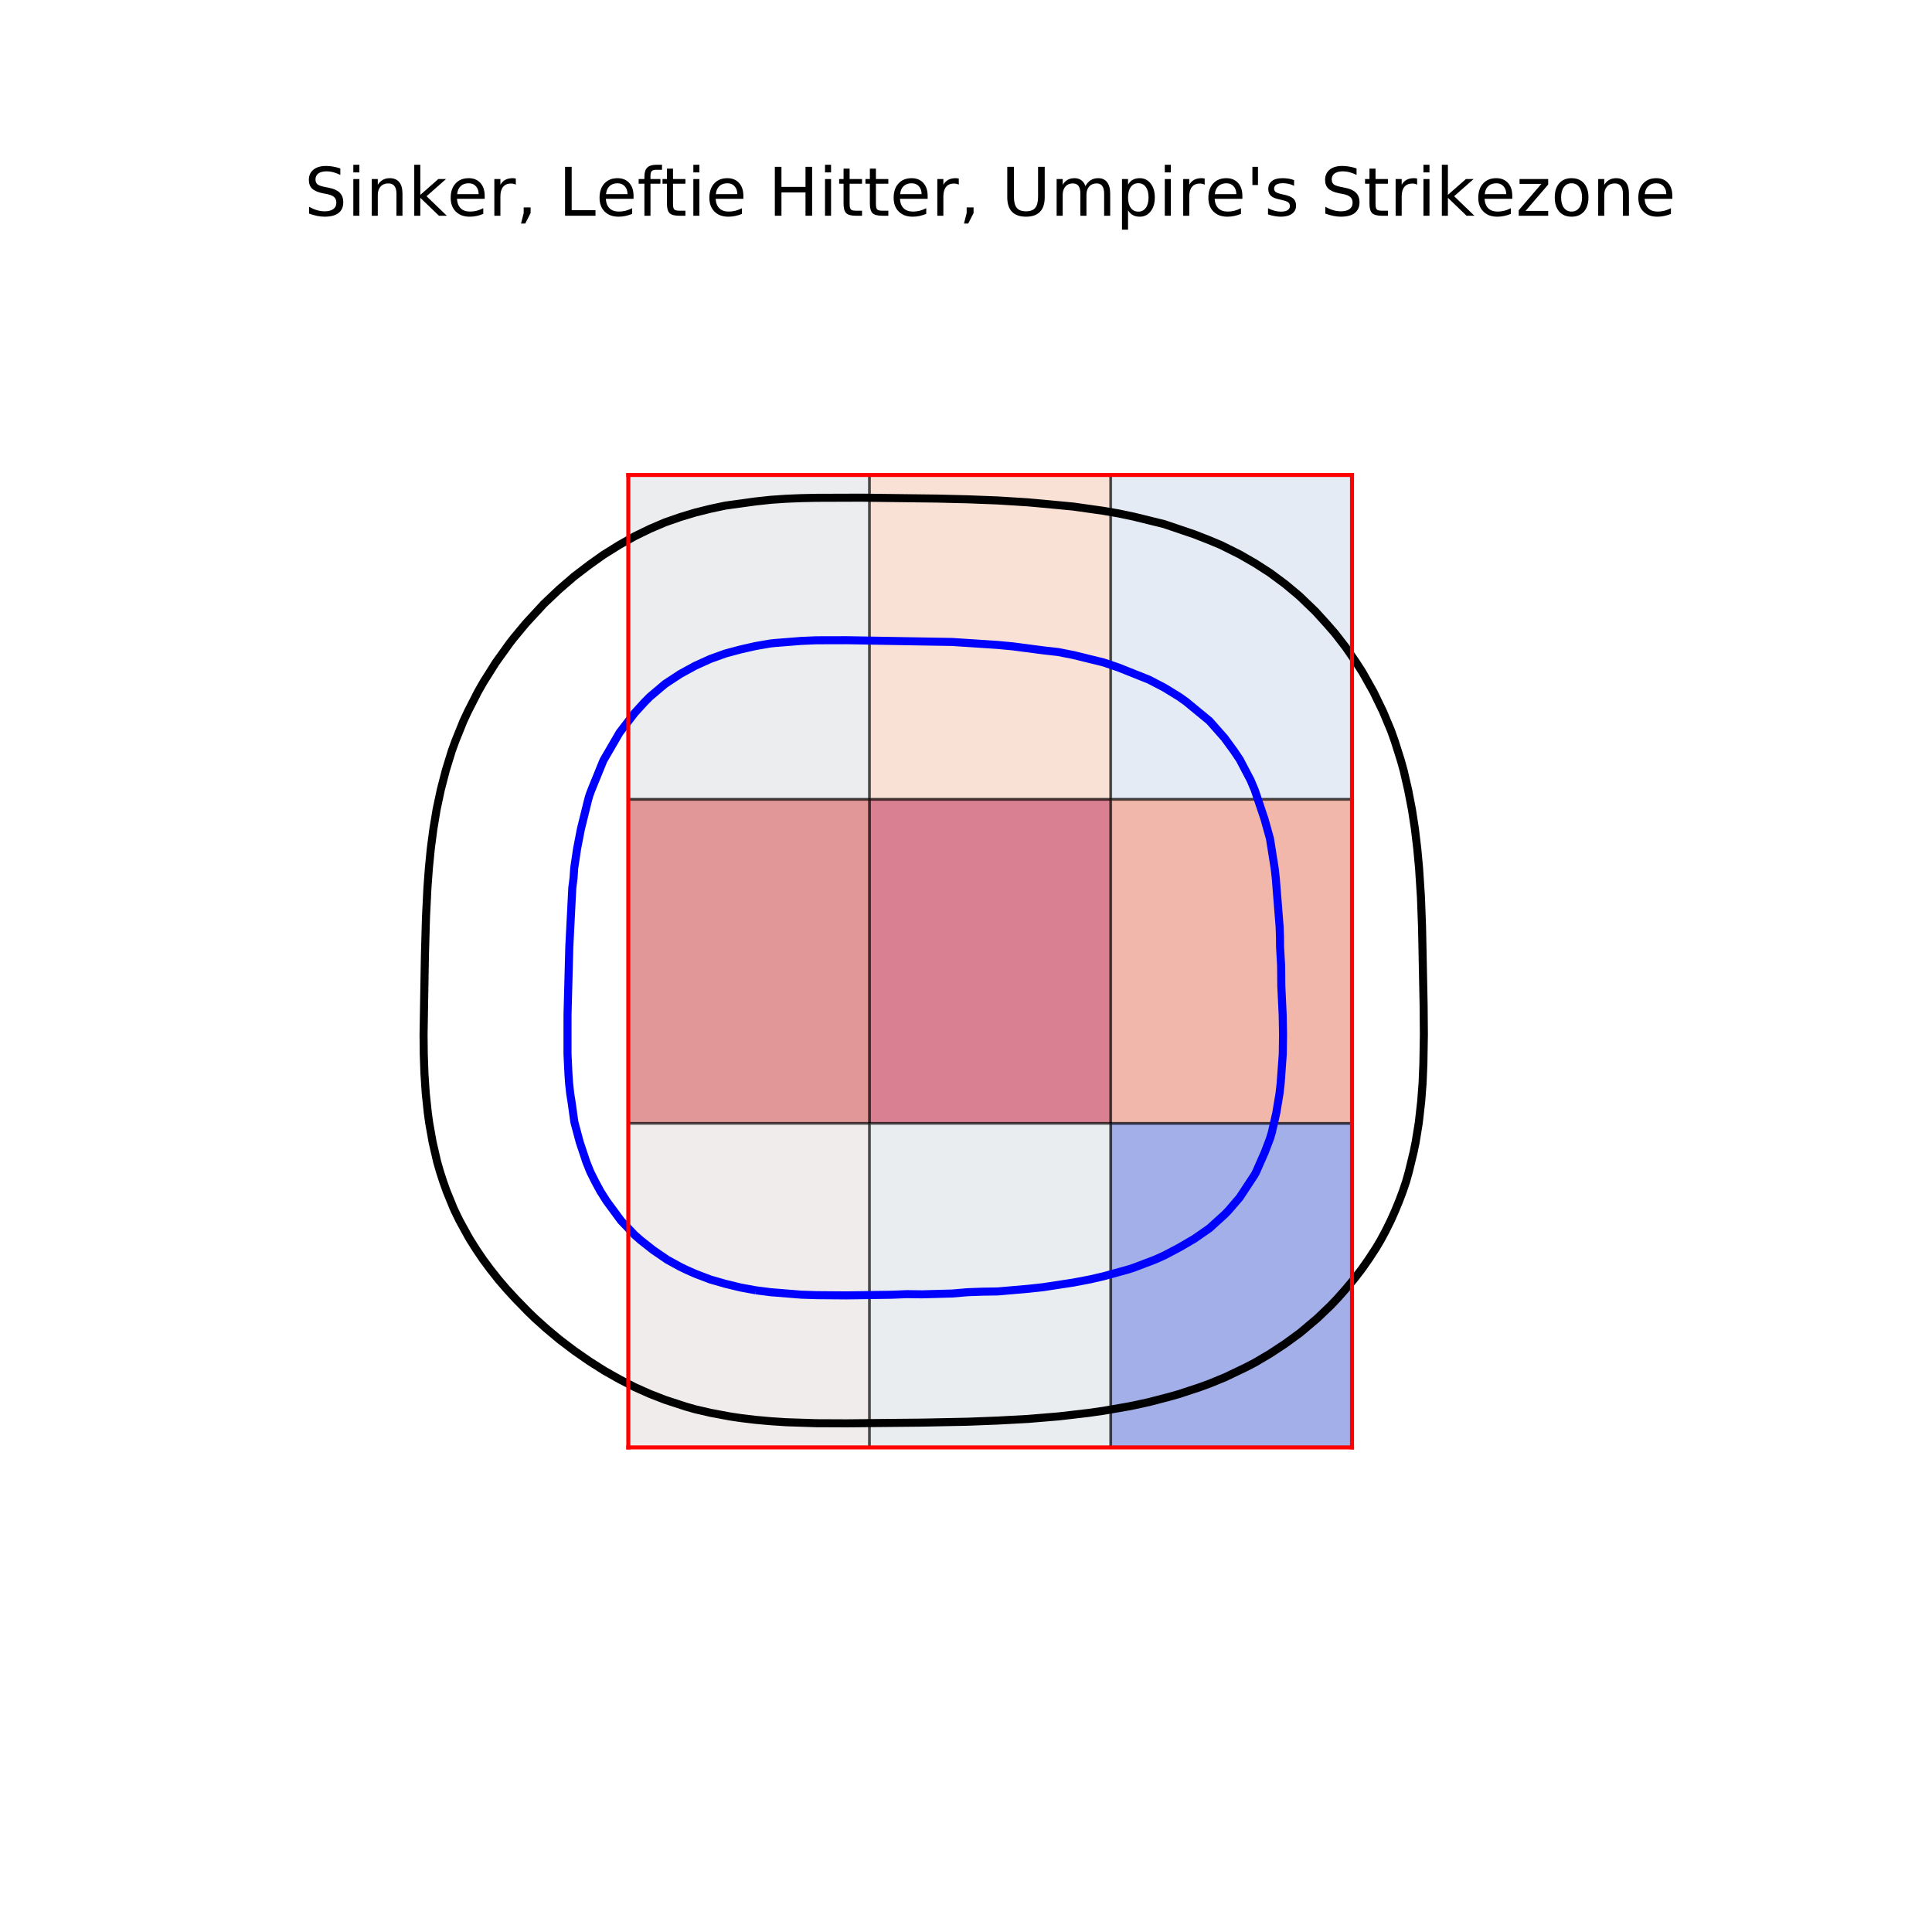 <?xml version="1.0" encoding="utf-8" standalone="no"?>
<!DOCTYPE svg PUBLIC "-//W3C//DTD SVG 1.1//EN"
  "http://www.w3.org/Graphics/SVG/1.1/DTD/svg11.dtd">
<!-- Created with matplotlib (https://matplotlib.org/) -->
<svg height="720pt" version="1.1" viewBox="0 0 720 720" width="720pt" xmlns="http://www.w3.org/2000/svg" xmlns:xlink="http://www.w3.org/1999/xlink">
 <defs>
  <style type="text/css">
*{stroke-linecap:butt;stroke-linejoin:round;}
  </style>
 </defs>
 <g id="figure_1">
  <g id="patch_1">
   <path d="M 0 720 
L 720 720 
L 720 0 
L 0 0 
z
" style="fill:#ffffff;"/>
  </g>
  <g id="axes_1">
   <g id="patch_2">
    <path d="M 90 630 
L 648 630 
L 648 86.4 
L 90 86.4 
z
" style="fill:#ffffff;"/>
   </g>
   <g id="matplotlib.axis_1"/>
   <g id="matplotlib.axis_2"/>
   <g id="patch_3">
    <path clip-path="url(#pee41135077)" d="M 234.15 297.86 
L 324.044 297.86 
L 324.044 177.072 
L 234.15 177.072 
z
" style="fill:#dadce0;opacity:0.5;stroke:#000000;stroke-linejoin:miter;"/>
   </g>
   <g id="patch_4">
    <path clip-path="url(#pee41135077)" d="M 324.05 297.86 
L 413.944 297.86 
L 413.944 177.072 
L 324.05 177.072 
z
" style="fill:#f5c4ac;opacity:0.5;stroke:#000000;stroke-linejoin:miter;"/>
   </g>
   <g id="patch_5">
    <path clip-path="url(#pee41135077)" d="M 413.95 297.86 
L 503.844 297.86 
L 503.844 177.072 
L 413.95 177.072 
z
" style="fill:#ccd9ed;opacity:0.5;stroke:#000000;stroke-linejoin:miter;"/>
   </g>
   <g id="patch_6">
    <path clip-path="url(#pee41135077)" d="M 234.15 418.721 
L 324.044 418.721 
L 324.044 297.933 
L 234.15 297.933 
z
" style="fill:#c43032;opacity:0.5;stroke:#000000;stroke-linejoin:miter;"/>
   </g>
   <g id="patch_7">
    <path clip-path="url(#pee41135077)" d="M 324.05 418.721 
L 413.944 418.721 
L 413.944 297.933 
L 324.05 297.933 
z
" style="fill:#b40426;opacity:0.5;stroke:#000000;stroke-linejoin:miter;"/>
   </g>
   <g id="patch_8">
    <path clip-path="url(#pee41135077)" d="M 413.95 418.721 
L 503.844 418.721 
L 503.844 297.933 
L 413.95 297.933 
z
" style="fill:#e57058;opacity:0.5;stroke:#000000;stroke-linejoin:miter;"/>
   </g>
   <g id="patch_9">
    <path clip-path="url(#pee41135077)" d="M 234.15 539.4 
L 324.044 539.4 
L 324.044 418.612 
L 234.15 418.612 
z
" style="fill:#e0dbd8;opacity:0.5;stroke:#000000;stroke-linejoin:miter;"/>
   </g>
   <g id="patch_10">
    <path clip-path="url(#pee41135077)" d="M 324.05 539.4 
L 413.944 539.4 
L 413.944 418.612 
L 324.05 418.612 
z
" style="fill:#d7dce3;opacity:0.5;stroke:#000000;stroke-linejoin:miter;"/>
   </g>
   <g id="patch_11">
    <path clip-path="url(#pee41135077)" d="M 413.95 539.4 
L 503.844 539.4 
L 503.844 418.612 
L 413.95 418.612 
z
" style="fill:#4961d2;opacity:0.5;stroke:#000000;stroke-linejoin:miter;"/>
   </g>
   <g id="LineCollection_1">
    <path clip-path="url(#pee41135077)" d="M 276 528.466 
L 281.636 529.144 
L 287.273 529.647 
L 292.909 530.019 
L 304.182 530.389 
L 315.455 530.436 
L 343.636 530.17 
L 360.545 529.836 
L 371.818 529.402 
L 383.091 528.796 
L 394.55 527.847 
L 405.636 526.561 
L 411.273 525.751 
L 420.227 524.199 
L 422.545 523.752 
L 428.182 522.521 
L 435.767 520.55 
L 439.455 519.504 
L 447.318 516.902 
L 450.727 515.655 
L 456.572 513.254 
L 464.21 509.605 
L 467.636 507.825 
L 473.273 504.499 
L 478.909 500.791 
L 484.545 496.678 
L 490.847 491.364 
L 495.818 486.617 
L 498.253 484.067 
L 501.488 480.419 
L 504.546 476.77 
L 507.365 473.122 
L 509.937 469.474 
L 512.727 465.21 
L 514.53 462.177 
L 516.486 458.529 
L 518.364 454.716 
L 519.916 451.232 
L 521.413 447.584 
L 522.79 443.936 
L 524.018 440.287 
L 525.042 436.639 
L 526.812 429.342 
L 527.559 425.694 
L 528.743 418.397 
L 529.636 410.485 
L 530.148 403.804 
L 530.453 396.507 
L 530.635 385.562 
L 530.542 374.617 
L 529.955 345.431 
L 529.551 334.486 
L 528.849 323.541 
L 528.171 316.244 
L 527.302 308.948 
L 526.18 301.651 
L 524.766 294.354 
L 523.078 287.058 
L 522.06 283.409 
L 519.754 276.113 
L 518.364 272.215 
L 515.416 265.168 
L 511.878 257.871 
L 507.786 250.574 
L 505.448 246.926 
L 501.455 241.129 
L 497.48 235.981 
L 494.282 232.333 
L 490.182 227.819 
L 484.545 222.396 
L 483.392 221.388 
L 478.909 217.654 
L 473.273 213.475 
L 467.636 209.853 
L 462 206.617 
L 455.042 203.146 
L 450.727 201.342 
L 445.091 199.131 
L 433.818 195.312 
L 422.545 192.541 
L 416.909 191.356 
L 411.273 190.378 
L 400 188.781 
L 388.727 187.717 
L 383.091 187.208 
L 371.818 186.504 
L 360.545 186.075 
L 349.273 185.806 
L 321.091 185.469 
L 304.182 185.523 
L 298.545 185.642 
L 292.909 185.873 
L 287.273 186.26 
L 281.636 186.862 
L 270.364 188.418 
L 264.727 189.612 
L 259.091 191.016 
L 253.455 192.721 
L 247.818 194.688 
L 242.182 197.099 
L 236.545 199.847 
L 230.68 203.146 
L 224.837 206.795 
L 219.636 210.5 
L 214 214.795 
L 208.364 219.657 
L 202.692 225.036 
L 195.962 232.333 
L 191.455 237.765 
L 189.997 239.63 
L 184.759 246.926 
L 180.162 254.223 
L 178.086 257.871 
L 174.366 265.168 
L 172.665 268.816 
L 169.727 276.113 
L 168.399 279.761 
L 166.149 287.058 
L 164.263 294.354 
L 162.712 301.651 
L 161.503 308.948 
L 160.55 316.244 
L 159.832 323.541 
L 159.293 330.838 
L 158.754 341.783 
L 158.347 356.376 
L 157.851 385.562 
L 157.926 392.859 
L 158.182 400.156 
L 158.665 407.452 
L 159.433 414.749 
L 159.933 418.397 
L 161.231 425.694 
L 162.915 432.991 
L 163.965 436.639 
L 165.142 440.287 
L 166.441 443.936 
L 168.909 449.975 
L 169.462 451.232 
L 171.244 454.881 
L 174.545 460.898 
L 175.304 462.177 
L 177.617 465.826 
L 180.182 469.601 
L 182.801 473.122 
L 185.818 476.938 
L 188.817 480.419 
L 192.168 484.067 
L 197.091 489.106 
L 199.435 491.364 
L 203.489 495.012 
L 208.364 499.093 
L 214 503.379 
L 219.636 507.288 
L 225.273 510.862 
L 230.909 514.044 
L 236.545 516.952 
L 242.182 519.463 
L 247.818 521.661 
L 255.584 524.199 
L 259.091 525.199 
L 264.727 526.503 
L 271.876 527.847 
L 276 528.466 
L 276 528.466 
" style="fill:none;stroke:#000000;stroke-width:3;"/>
   </g>
   <g id="LineCollection_2">
    <path clip-path="url(#pee41135077)" d="M 281.636 480.853 
L 287.273 481.571 
L 298.545 482.482 
L 304.182 482.669 
L 315.455 482.755 
L 332.364 482.517 
L 338 482.288 
L 343.636 482.359 
L 354.909 482.053 
L 360.545 481.571 
L 366.182 481.369 
L 371.818 481.285 
L 383.091 480.309 
L 388.727 479.699 
L 400 477.976 
L 406.326 476.77 
L 411.273 475.626 
L 420.389 473.122 
L 422.545 472.418 
L 430.317 469.474 
L 433.818 467.907 
L 439.455 464.943 
L 445.091 461.657 
L 450.727 457.733 
L 456.364 452.628 
L 457.729 451.232 
L 462 446.256 
L 467.636 437.692 
L 468.165 436.639 
L 471.378 429.342 
L 473.273 424.344 
L 473.966 422.046 
L 475.637 414.749 
L 476.846 407.452 
L 477.26 403.804 
L 478.051 392.859 
L 478.153 385.562 
L 478.018 378.266 
L 477.503 367.321 
L 477.442 360.024 
L 477.036 352.728 
L 477.014 349.079 
L 476.88 345.431 
L 475.44 327.189 
L 475.028 323.541 
L 473.273 312.515 
L 471.267 305.299 
L 467.586 294.354 
L 466.038 290.706 
L 462 283.017 
L 459.797 279.761 
L 456.364 275.054 
L 450.727 268.665 
L 442.049 261.519 
L 439.455 259.672 
L 433.818 256.22 
L 428.182 253.293 
L 416.909 248.791 
L 411.273 246.872 
L 400 244.103 
L 394.364 242.997 
L 388.727 242.36 
L 377.455 240.88 
L 371.818 240.351 
L 354.909 239.244 
L 315.455 238.585 
L 304.182 238.614 
L 298.545 238.856 
L 288.822 239.63 
L 287.273 239.789 
L 281.636 240.75 
L 276 242.027 
L 270.364 243.533 
L 264.727 245.561 
L 259.091 248.113 
L 253.455 251.197 
L 247.818 254.907 
L 242.182 259.675 
L 240.346 261.519 
L 236.545 265.688 
L 230.909 273.006 
L 224.867 283.409 
L 220.413 294.354 
L 219.636 296.458 
L 219.19 298.003 
L 216.488 308.948 
L 215.075 316.244 
L 213.991 323.541 
L 213.747 327.189 
L 213.283 330.838 
L 212.171 352.728 
L 211.5 378.266 
L 211.495 392.859 
L 211.843 400.156 
L 212.099 403.804 
L 212.491 407.452 
L 213.069 411.101 
L 214 417.827 
L 214.11 418.397 
L 216.065 425.694 
L 218.495 432.991 
L 219.949 436.639 
L 221.769 440.287 
L 223.732 443.936 
L 226.044 447.584 
L 231.416 454.881 
L 236.545 460.26 
L 238.728 462.177 
L 243.357 465.826 
L 248.68 469.474 
L 253.455 472.092 
L 255.575 473.122 
L 259.091 474.684 
L 264.727 476.837 
L 270.364 478.453 
L 276 479.816 
L 281.636 480.853 
L 281.636 480.853 
" style="fill:none;stroke:#0000ff;stroke-width:3;"/>
   </g>
   <g id="line2d_1">
    <path clip-path="url(#pee41135077)" d="M 234.15 539.4 
L 234.15 177 
" style="fill:none;stroke:#ff0000;stroke-linecap:square;stroke-width:1.5;"/>
   </g>
   <g id="line2d_2">
    <path clip-path="url(#pee41135077)" d="M 503.85 539.4 
L 503.85 177 
" style="fill:none;stroke:#ff0000;stroke-linecap:square;stroke-width:1.5;"/>
   </g>
   <g id="line2d_3">
    <path clip-path="url(#pee41135077)" d="M 234.15 539.4 
L 503.85 539.4 
" style="fill:none;stroke:#ff0000;stroke-linecap:square;stroke-width:1.5;"/>
   </g>
   <g id="line2d_4">
    <path clip-path="url(#pee41135077)" d="M 234.15 177 
L 503.85 177 
" style="fill:none;stroke:#ff0000;stroke-linecap:square;stroke-width:1.5;"/>
   </g>
   <g id="text_1">
    <!-- Sinker, Leftie Hitter, Umpire's Strikezone -->
    <defs>
     <path d="M 53.516 70.516 
L 53.516 60.891 
Q 47.906 63.578 42.922 64.891 
Q 37.938 66.219 33.297 66.219 
Q 25.25 66.219 20.875 63.094 
Q 16.5 59.969 16.5 54.203 
Q 16.5 49.359 19.406 46.891 
Q 22.312 44.438 30.422 42.922 
L 36.375 41.703 
Q 47.406 39.594 52.656 34.297 
Q 57.906 29 57.906 20.125 
Q 57.906 9.516 50.797 4.047 
Q 43.703 -1.422 29.984 -1.422 
Q 24.812 -1.422 18.969 -0.25 
Q 13.141 0.922 6.891 3.219 
L 6.891 13.375 
Q 12.891 10.016 18.656 8.297 
Q 24.422 6.594 29.984 6.594 
Q 38.422 6.594 43.016 9.906 
Q 47.609 13.234 47.609 19.391 
Q 47.609 24.75 44.312 27.781 
Q 41.016 30.812 33.5 32.328 
L 27.484 33.5 
Q 16.453 35.688 11.516 40.375 
Q 6.594 45.062 6.594 53.422 
Q 6.594 63.094 13.406 68.656 
Q 20.219 74.219 32.172 74.219 
Q 37.312 74.219 42.625 73.281 
Q 47.953 72.359 53.516 70.516 
z
" id="DejaVuSans-83"/>
     <path d="M 9.422 54.688 
L 18.406 54.688 
L 18.406 0 
L 9.422 0 
z
M 9.422 75.984 
L 18.406 75.984 
L 18.406 64.594 
L 9.422 64.594 
z
" id="DejaVuSans-105"/>
     <path d="M 54.891 33.016 
L 54.891 0 
L 45.906 0 
L 45.906 32.719 
Q 45.906 40.484 42.875 44.328 
Q 39.844 48.188 33.797 48.188 
Q 26.516 48.188 22.312 43.547 
Q 18.109 38.922 18.109 30.906 
L 18.109 0 
L 9.078 0 
L 9.078 54.688 
L 18.109 54.688 
L 18.109 46.188 
Q 21.344 51.125 25.703 53.562 
Q 30.078 56 35.797 56 
Q 45.219 56 50.047 50.172 
Q 54.891 44.344 54.891 33.016 
z
" id="DejaVuSans-110"/>
     <path d="M 9.078 75.984 
L 18.109 75.984 
L 18.109 31.109 
L 44.922 54.688 
L 56.391 54.688 
L 27.391 29.109 
L 57.625 0 
L 45.906 0 
L 18.109 26.703 
L 18.109 0 
L 9.078 0 
z
" id="DejaVuSans-107"/>
     <path d="M 56.203 29.594 
L 56.203 25.203 
L 14.891 25.203 
Q 15.484 15.922 20.484 11.062 
Q 25.484 6.203 34.422 6.203 
Q 39.594 6.203 44.453 7.469 
Q 49.312 8.734 54.109 11.281 
L 54.109 2.781 
Q 49.266 0.734 44.188 -0.344 
Q 39.109 -1.422 33.891 -1.422 
Q 20.797 -1.422 13.156 6.188 
Q 5.516 13.812 5.516 26.812 
Q 5.516 40.234 12.766 48.109 
Q 20.016 56 32.328 56 
Q 43.359 56 49.781 48.891 
Q 56.203 41.797 56.203 29.594 
z
M 47.219 32.234 
Q 47.125 39.594 43.094 43.984 
Q 39.062 48.391 32.422 48.391 
Q 24.906 48.391 20.391 44.141 
Q 15.875 39.891 15.188 32.172 
z
" id="DejaVuSans-101"/>
     <path d="M 41.109 46.297 
Q 39.594 47.172 37.812 47.578 
Q 36.031 48 33.891 48 
Q 26.266 48 22.188 43.047 
Q 18.109 38.094 18.109 28.812 
L 18.109 0 
L 9.078 0 
L 9.078 54.688 
L 18.109 54.688 
L 18.109 46.188 
Q 20.953 51.172 25.484 53.578 
Q 30.031 56 36.531 56 
Q 37.453 56 38.578 55.875 
Q 39.703 55.766 41.062 55.516 
z
" id="DejaVuSans-114"/>
     <path d="M 11.719 12.406 
L 22.016 12.406 
L 22.016 4 
L 14.016 -11.625 
L 7.719 -11.625 
L 11.719 4 
z
" id="DejaVuSans-44"/>
     <path id="DejaVuSans-32"/>
     <path d="M 9.812 72.906 
L 19.672 72.906 
L 19.672 8.297 
L 55.172 8.297 
L 55.172 0 
L 9.812 0 
z
" id="DejaVuSans-76"/>
     <path d="M 37.109 75.984 
L 37.109 68.5 
L 28.516 68.5 
Q 23.688 68.5 21.797 66.547 
Q 19.922 64.594 19.922 59.516 
L 19.922 54.688 
L 34.719 54.688 
L 34.719 47.703 
L 19.922 47.703 
L 19.922 0 
L 10.891 0 
L 10.891 47.703 
L 2.297 47.703 
L 2.297 54.688 
L 10.891 54.688 
L 10.891 58.5 
Q 10.891 67.625 15.141 71.797 
Q 19.391 75.984 28.609 75.984 
z
" id="DejaVuSans-102"/>
     <path d="M 18.312 70.219 
L 18.312 54.688 
L 36.812 54.688 
L 36.812 47.703 
L 18.312 47.703 
L 18.312 18.016 
Q 18.312 11.328 20.141 9.422 
Q 21.969 7.516 27.594 7.516 
L 36.812 7.516 
L 36.812 0 
L 27.594 0 
Q 17.188 0 13.234 3.875 
Q 9.281 7.766 9.281 18.016 
L 9.281 47.703 
L 2.688 47.703 
L 2.688 54.688 
L 9.281 54.688 
L 9.281 70.219 
z
" id="DejaVuSans-116"/>
     <path d="M 9.812 72.906 
L 19.672 72.906 
L 19.672 43.016 
L 55.516 43.016 
L 55.516 72.906 
L 65.375 72.906 
L 65.375 0 
L 55.516 0 
L 55.516 34.719 
L 19.672 34.719 
L 19.672 0 
L 9.812 0 
z
" id="DejaVuSans-72"/>
     <path d="M 8.688 72.906 
L 18.609 72.906 
L 18.609 28.609 
Q 18.609 16.891 22.844 11.734 
Q 27.094 6.594 36.625 6.594 
Q 46.094 6.594 50.344 11.734 
Q 54.594 16.891 54.594 28.609 
L 54.594 72.906 
L 64.5 72.906 
L 64.5 27.391 
Q 64.5 13.141 57.438 5.859 
Q 50.391 -1.422 36.625 -1.422 
Q 22.797 -1.422 15.734 5.859 
Q 8.688 13.141 8.688 27.391 
z
" id="DejaVuSans-85"/>
     <path d="M 52 44.188 
Q 55.375 50.25 60.062 53.125 
Q 64.75 56 71.094 56 
Q 79.641 56 84.281 50.016 
Q 88.922 44.047 88.922 33.016 
L 88.922 0 
L 79.891 0 
L 79.891 32.719 
Q 79.891 40.578 77.094 44.375 
Q 74.312 48.188 68.609 48.188 
Q 61.625 48.188 57.562 43.547 
Q 53.516 38.922 53.516 30.906 
L 53.516 0 
L 44.484 0 
L 44.484 32.719 
Q 44.484 40.625 41.703 44.406 
Q 38.922 48.188 33.109 48.188 
Q 26.219 48.188 22.156 43.531 
Q 18.109 38.875 18.109 30.906 
L 18.109 0 
L 9.078 0 
L 9.078 54.688 
L 18.109 54.688 
L 18.109 46.188 
Q 21.188 51.219 25.484 53.609 
Q 29.781 56 35.688 56 
Q 41.656 56 45.828 52.969 
Q 50 49.953 52 44.188 
z
" id="DejaVuSans-109"/>
     <path d="M 18.109 8.203 
L 18.109 -20.797 
L 9.078 -20.797 
L 9.078 54.688 
L 18.109 54.688 
L 18.109 46.391 
Q 20.953 51.266 25.266 53.625 
Q 29.594 56 35.594 56 
Q 45.562 56 51.781 48.094 
Q 58.016 40.188 58.016 27.297 
Q 58.016 14.406 51.781 6.484 
Q 45.562 -1.422 35.594 -1.422 
Q 29.594 -1.422 25.266 0.953 
Q 20.953 3.328 18.109 8.203 
z
M 48.688 27.297 
Q 48.688 37.203 44.609 42.844 
Q 40.531 48.484 33.406 48.484 
Q 26.266 48.484 22.188 42.844 
Q 18.109 37.203 18.109 27.297 
Q 18.109 17.391 22.188 11.75 
Q 26.266 6.109 33.406 6.109 
Q 40.531 6.109 44.609 11.75 
Q 48.688 17.391 48.688 27.297 
z
" id="DejaVuSans-112"/>
     <path d="M 17.922 72.906 
L 17.922 45.797 
L 9.625 45.797 
L 9.625 72.906 
z
" id="DejaVuSans-39"/>
     <path d="M 44.281 53.078 
L 44.281 44.578 
Q 40.484 46.531 36.375 47.5 
Q 32.281 48.484 27.875 48.484 
Q 21.188 48.484 17.844 46.438 
Q 14.5 44.391 14.5 40.281 
Q 14.5 37.156 16.891 35.375 
Q 19.281 33.594 26.516 31.984 
L 29.594 31.297 
Q 39.156 29.25 43.188 25.516 
Q 47.219 21.781 47.219 15.094 
Q 47.219 7.469 41.188 3.016 
Q 35.156 -1.422 24.609 -1.422 
Q 20.219 -1.422 15.453 -0.562 
Q 10.688 0.297 5.422 2 
L 5.422 11.281 
Q 10.406 8.688 15.234 7.391 
Q 20.062 6.109 24.812 6.109 
Q 31.156 6.109 34.562 8.281 
Q 37.984 10.453 37.984 14.406 
Q 37.984 18.062 35.516 20.016 
Q 33.062 21.969 24.703 23.781 
L 21.578 24.516 
Q 13.234 26.266 9.516 29.906 
Q 5.812 33.547 5.812 39.891 
Q 5.812 47.609 11.281 51.797 
Q 16.75 56 26.812 56 
Q 31.781 56 36.172 55.266 
Q 40.578 54.547 44.281 53.078 
z
" id="DejaVuSans-115"/>
     <path d="M 5.516 54.688 
L 48.188 54.688 
L 48.188 46.484 
L 14.406 7.172 
L 48.188 7.172 
L 48.188 0 
L 4.297 0 
L 4.297 8.203 
L 38.094 47.516 
L 5.516 47.516 
z
" id="DejaVuSans-122"/>
     <path d="M 30.609 48.391 
Q 23.391 48.391 19.188 42.75 
Q 14.984 37.109 14.984 27.297 
Q 14.984 17.484 19.156 11.844 
Q 23.344 6.203 30.609 6.203 
Q 37.797 6.203 41.984 11.859 
Q 46.188 17.531 46.188 27.297 
Q 46.188 37.016 41.984 42.703 
Q 37.797 48.391 30.609 48.391 
z
M 30.609 56 
Q 42.328 56 49.016 48.375 
Q 55.719 40.766 55.719 27.297 
Q 55.719 13.875 49.016 6.219 
Q 42.328 -1.422 30.609 -1.422 
Q 18.844 -1.422 12.172 6.219 
Q 5.516 13.875 5.516 27.297 
Q 5.516 40.766 12.172 48.375 
Q 18.844 56 30.609 56 
z
" id="DejaVuSans-111"/>
    </defs>
    <g transform="translate(113.451 80.4)scale(0.25 -0.25)">
     <use xlink:href="#DejaVuSans-83"/>
     <use x="63.477" xlink:href="#DejaVuSans-105"/>
     <use x="91.26" xlink:href="#DejaVuSans-110"/>
     <use x="154.639" xlink:href="#DejaVuSans-107"/>
     <use x="212.502" xlink:href="#DejaVuSans-101"/>
     <use x="274.025" xlink:href="#DejaVuSans-114"/>
     <use x="315.139" xlink:href="#DejaVuSans-44"/>
     <use x="346.926" xlink:href="#DejaVuSans-32"/>
     <use x="378.713" xlink:href="#DejaVuSans-76"/>
     <use x="434.41" xlink:href="#DejaVuSans-101"/>
     <use x="495.934" xlink:href="#DejaVuSans-102"/>
     <use x="531.123" xlink:href="#DejaVuSans-116"/>
     <use x="570.332" xlink:href="#DejaVuSans-105"/>
     <use x="598.115" xlink:href="#DejaVuSans-101"/>
     <use x="659.639" xlink:href="#DejaVuSans-32"/>
     <use x="691.426" xlink:href="#DejaVuSans-72"/>
     <use x="766.621" xlink:href="#DejaVuSans-105"/>
     <use x="794.404" xlink:href="#DejaVuSans-116"/>
     <use x="833.613" xlink:href="#DejaVuSans-116"/>
     <use x="872.822" xlink:href="#DejaVuSans-101"/>
     <use x="934.346" xlink:href="#DejaVuSans-114"/>
     <use x="975.459" xlink:href="#DejaVuSans-44"/>
     <use x="1007.246" xlink:href="#DejaVuSans-32"/>
     <use x="1039.033" xlink:href="#DejaVuSans-85"/>
     <use x="1112.227" xlink:href="#DejaVuSans-109"/>
     <use x="1209.639" xlink:href="#DejaVuSans-112"/>
     <use x="1273.115" xlink:href="#DejaVuSans-105"/>
     <use x="1300.898" xlink:href="#DejaVuSans-114"/>
     <use x="1341.98" xlink:href="#DejaVuSans-101"/>
     <use x="1403.504" xlink:href="#DejaVuSans-39"/>
     <use x="1430.994" xlink:href="#DejaVuSans-115"/>
     <use x="1483.094" xlink:href="#DejaVuSans-32"/>
     <use x="1514.881" xlink:href="#DejaVuSans-83"/>
     <use x="1578.357" xlink:href="#DejaVuSans-116"/>
     <use x="1617.566" xlink:href="#DejaVuSans-114"/>
     <use x="1658.68" xlink:href="#DejaVuSans-105"/>
     <use x="1686.463" xlink:href="#DejaVuSans-107"/>
     <use x="1744.326" xlink:href="#DejaVuSans-101"/>
     <use x="1805.85" xlink:href="#DejaVuSans-122"/>
     <use x="1858.34" xlink:href="#DejaVuSans-111"/>
     <use x="1919.521" xlink:href="#DejaVuSans-110"/>
     <use x="1982.9" xlink:href="#DejaVuSans-101"/>
    </g>
   </g>
  </g>
 </g>
 <defs>
  <clipPath id="pee41135077">
   <rect height="543.6" width="558" x="90" y="86.4"/>
  </clipPath>
 </defs>
</svg>

